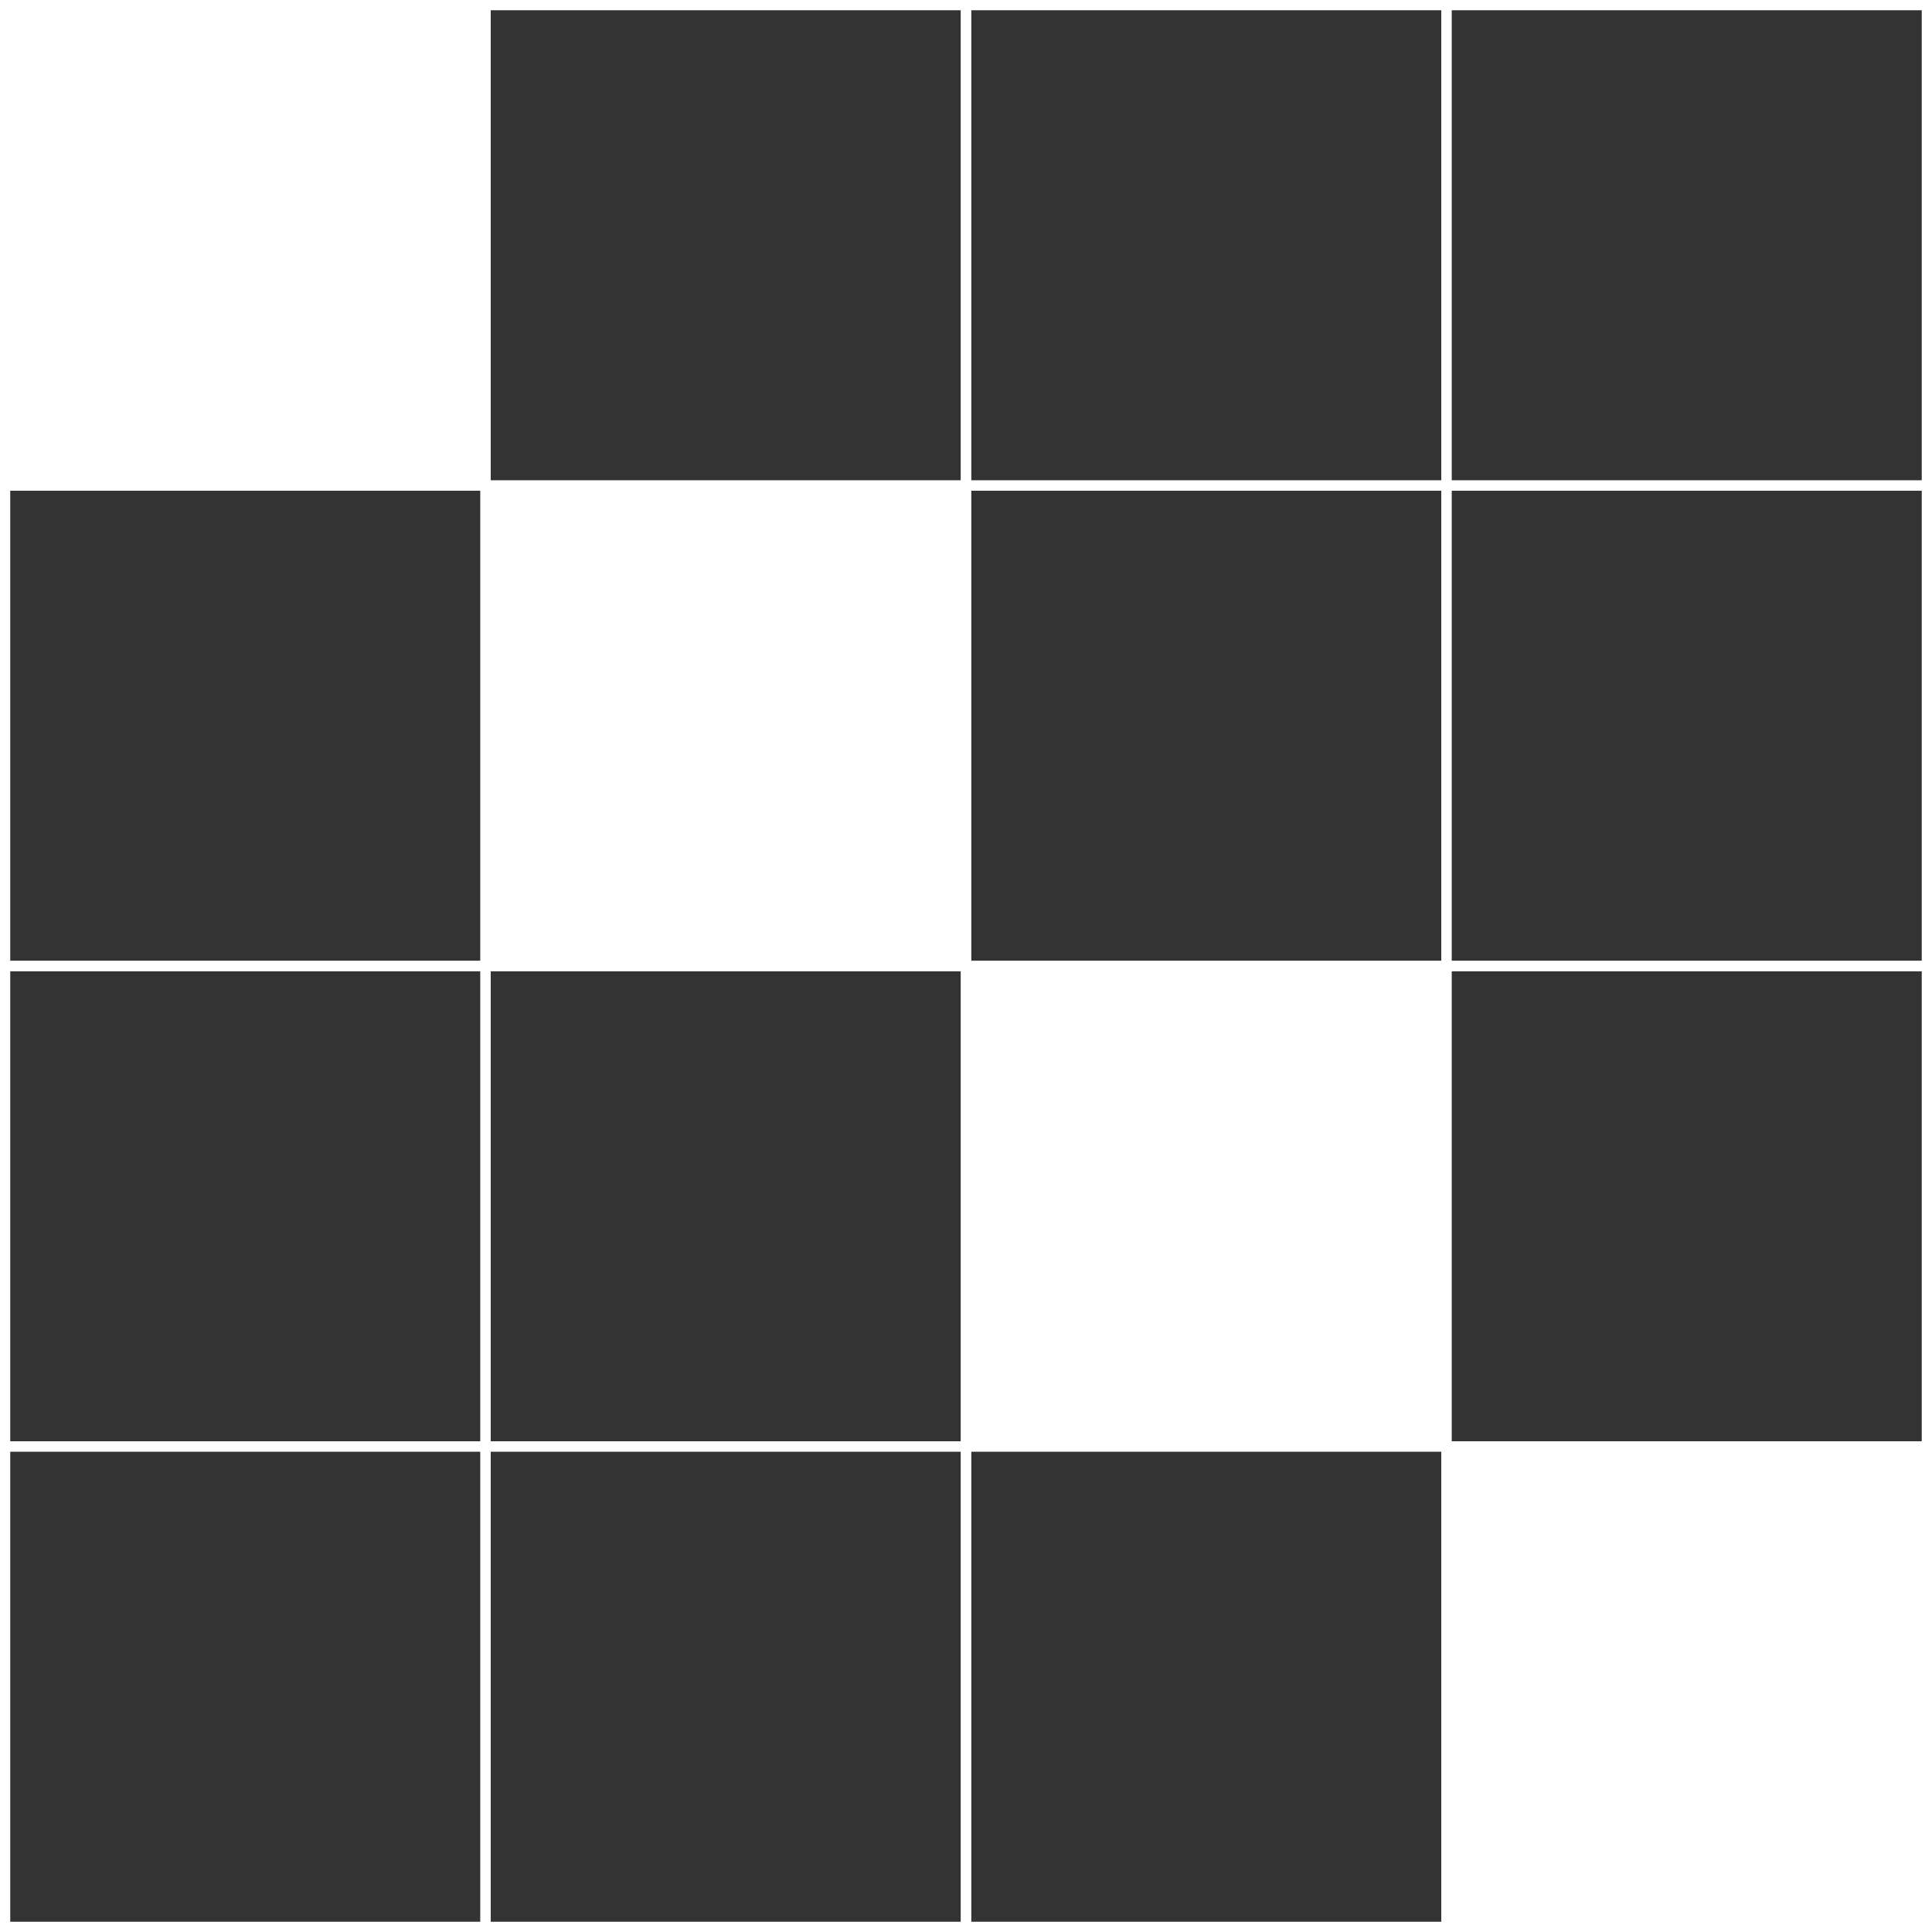 <svg xmlns="http://www.w3.org/2000/svg" width="156.831" height="156.831" viewBox="0 0 156.831 156.831"><rect x="0" y="0" width="156.831" height="156.831" fill="#333333" stroke="none"/><defs><style>.fff{fill:#fff}.a,.b{stroke:#fff;stroke-miterlimit:10;stroke-width:0.832px;}.b{fill:none;}</style></defs><g transform="translate(-261.005 -61.956)"><rect class="a fff" width="39" height="39" transform="translate(261.42 62.372)"/><rect class="b" width="39" height="39" transform="translate(300.42 62.372)"/><rect class="b" width="39" height="39" transform="translate(339.42 62.372)"/><rect class="b" width="39" height="39" transform="translate(378.42 62.372)"/><rect class="b" width="39" height="39" transform="translate(261.42 101.372)"/><rect class="a fff" width="39" height="39" transform="translate(300.42 101.372)"/><rect class="b" width="39" height="39" transform="translate(339.42 101.372)"/><rect class="b" width="39" height="39" transform="translate(378.42 101.372)"/><rect class="b" width="39" height="39" transform="translate(261.42 140.371)"/><rect class="b" width="39" height="39" transform="translate(300.42 140.371)"/><rect class="a fff" width="39" height="39" transform="translate(339.42 140.371)"/><rect class="b" width="39" height="39" transform="translate(378.42 140.371)"/><rect class="b" width="39" height="39" transform="translate(261.42 179.371)"/><rect class="b" width="39" height="39" transform="translate(300.42 179.371)"/><rect class="b" width="39" height="39" transform="translate(339.42 179.371)"/><rect class="a fff" width="39" height="39" transform="translate(378.42 179.371)"/></g></svg>